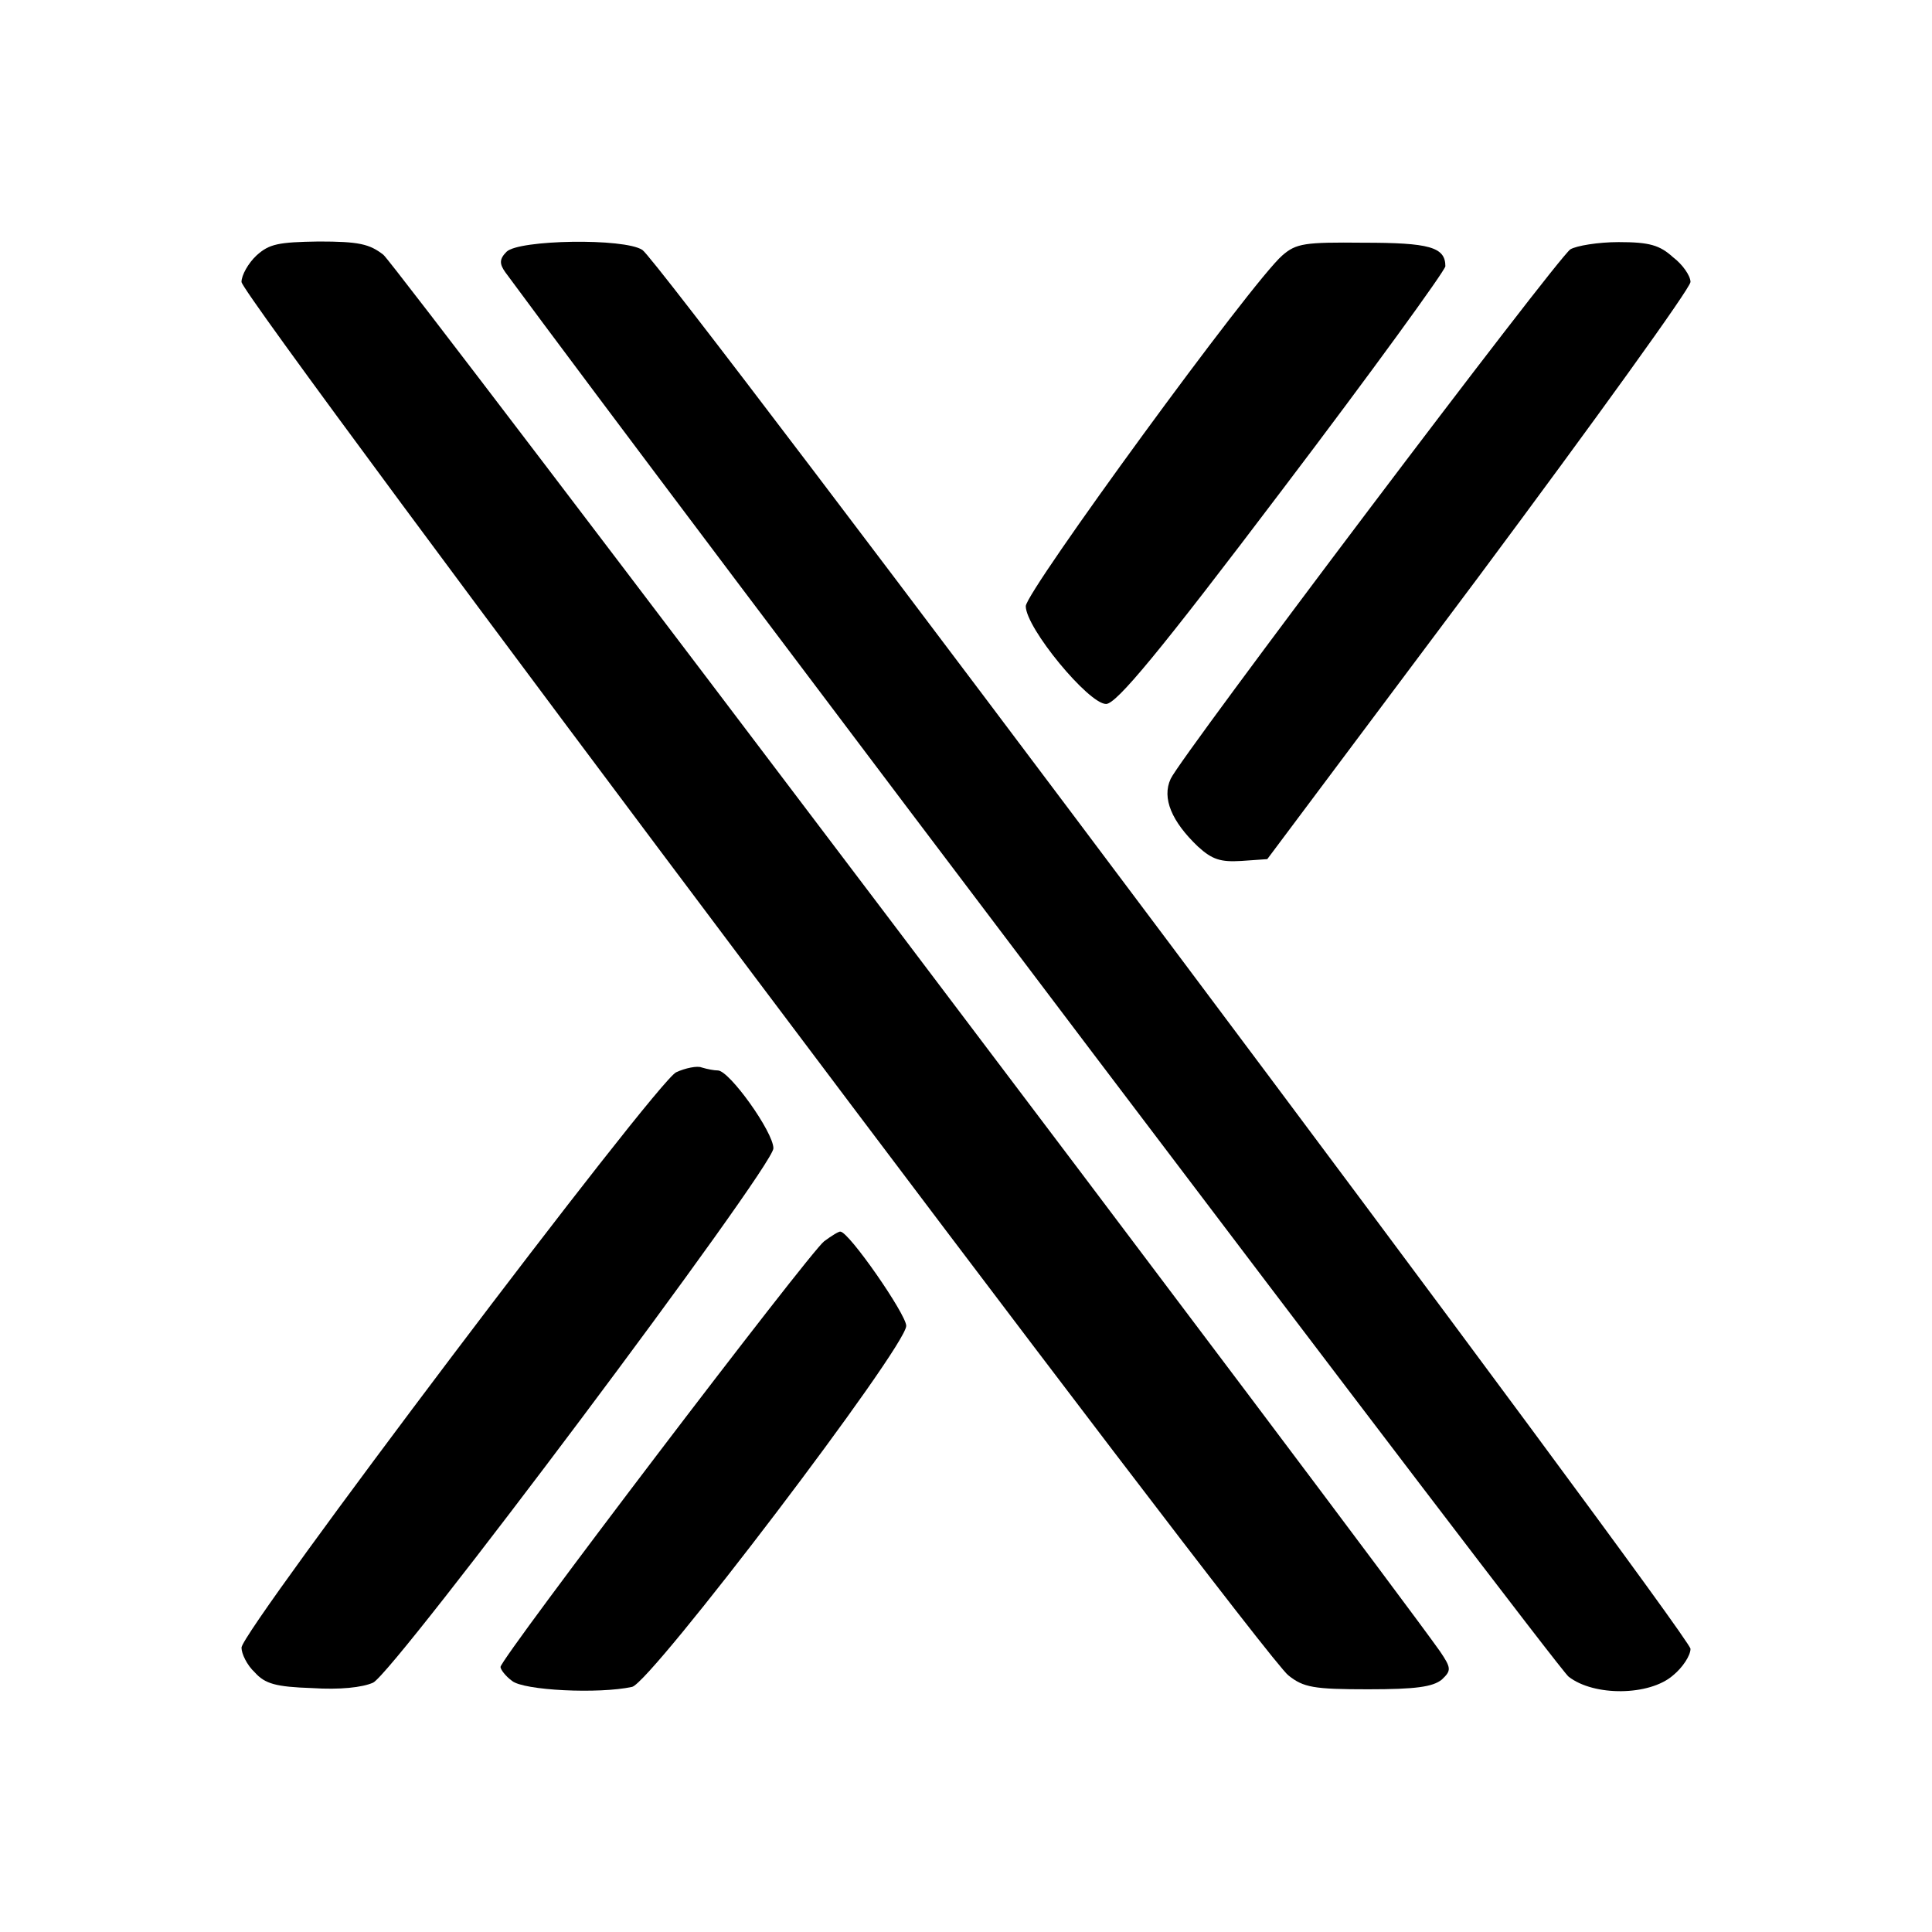 <?xml version="1.0" encoding="utf-8"?>
<svg version="1.1"
  xmlns="http://www.w3.org/2000/svg"
  xmlns:xlink="http://www.w3.org/1999/xlink" x="0px" y="0px" viewBox="0 0 32 32" style="enable-background:new 0 0 32 32;" xml:space="preserve">
  <g transform="translate(0,512) scale(0.1,-0.1)">
    <path class="st0" d="M42.5,5077.7c-1.4-1.3-2.5-3.3-2.5-4.4c0-2.6,169-227.5,173.4-230.8c2.5-2,4.2-2.3,13.2-2.3
		c7.9,0,10.7,0.4,12.2,1.6c1.6,1.5,1.6,1.9-0.3,4.7c-10.7,15.1-172.8,229.5-175,231.3c-2.3,1.8-4.1,2.2-10.7,2.2
		C46.1,5079.9,44.6,5079.6,42.5,5077.7z"/>
    <path class="st0" d="M83.9,5078.3c-1.2-1.2-1.2-2-0.2-3.4c26.2-35.6,174.1-231.1,176.1-232.6c4.2-3.3,13.4-3.2,17.3,0.2
		c1.6,1.3,2.9,3.3,2.9,4.4c0,2.2-170.4,229.7-173.6,231.7C103.4,5080.6,85.9,5080.3,83.9,5078.3z"/>
    <path class="st0" d="M212.4,5077.7c-5-4.3-42.5-55.7-42.5-58.1c0-3.6,10.4-16.2,13.3-16.2c1.7,0,8.7,8.4,29.2,35.5
		c14.8,19.5,26.9,36.2,27,37c0,3.2-2.7,3.9-13.6,3.9C216.1,5079.9,214.7,5079.7,212.4,5077.7z"/>
    <path class="st0" d="M260.1,5078.7c-2.3-1.6-64.6-84.1-66.2-87.7c-1.5-3.2,0.2-7.1,4.5-11.2c2.4-2.2,3.8-2.6,7.2-2.4l4.3,0.3
		l35.1,46.9c19.2,25.8,35,47.7,35,48.7s-1.3,2.9-2.9,4.1c-2.2,2-3.9,2.5-9,2.5C264.7,5079.9,261.1,5079.3,260.1,5078.7z"/>
    <path class="st0" d="M112,4942.4c-3.2-1.4-72-92.5-72-95.3c0-1,0.9-2.9,2.2-4.1c1.7-1.9,3.5-2.4,9.5-2.6c4.6-0.3,8.3,0.1,10.1,0.9
		c3.7,1.9,66.3,85.4,66.3,88.5c0,2.7-7.3,12.9-9.2,12.9c-0.6,0-1.7,0.2-2.7,0.5C115.5,4943.5,113.5,4943.1,112,4942.4z"/>
    <path class="st0" d="M136.5,4914.4c-2.4-1.8-53.6-69.1-53.6-70.5c0-0.4,0.8-1.5,1.9-2.3c1.9-1.6,14.4-2.2,19.9-1
		c3.2,0.8,45.4,56.3,45.4,59.8c0,1.9-9.5,15.6-10.9,15.6C139,4916.1,137.7,4915.3,136.5,4914.4z"/>
  </g>
</svg>
